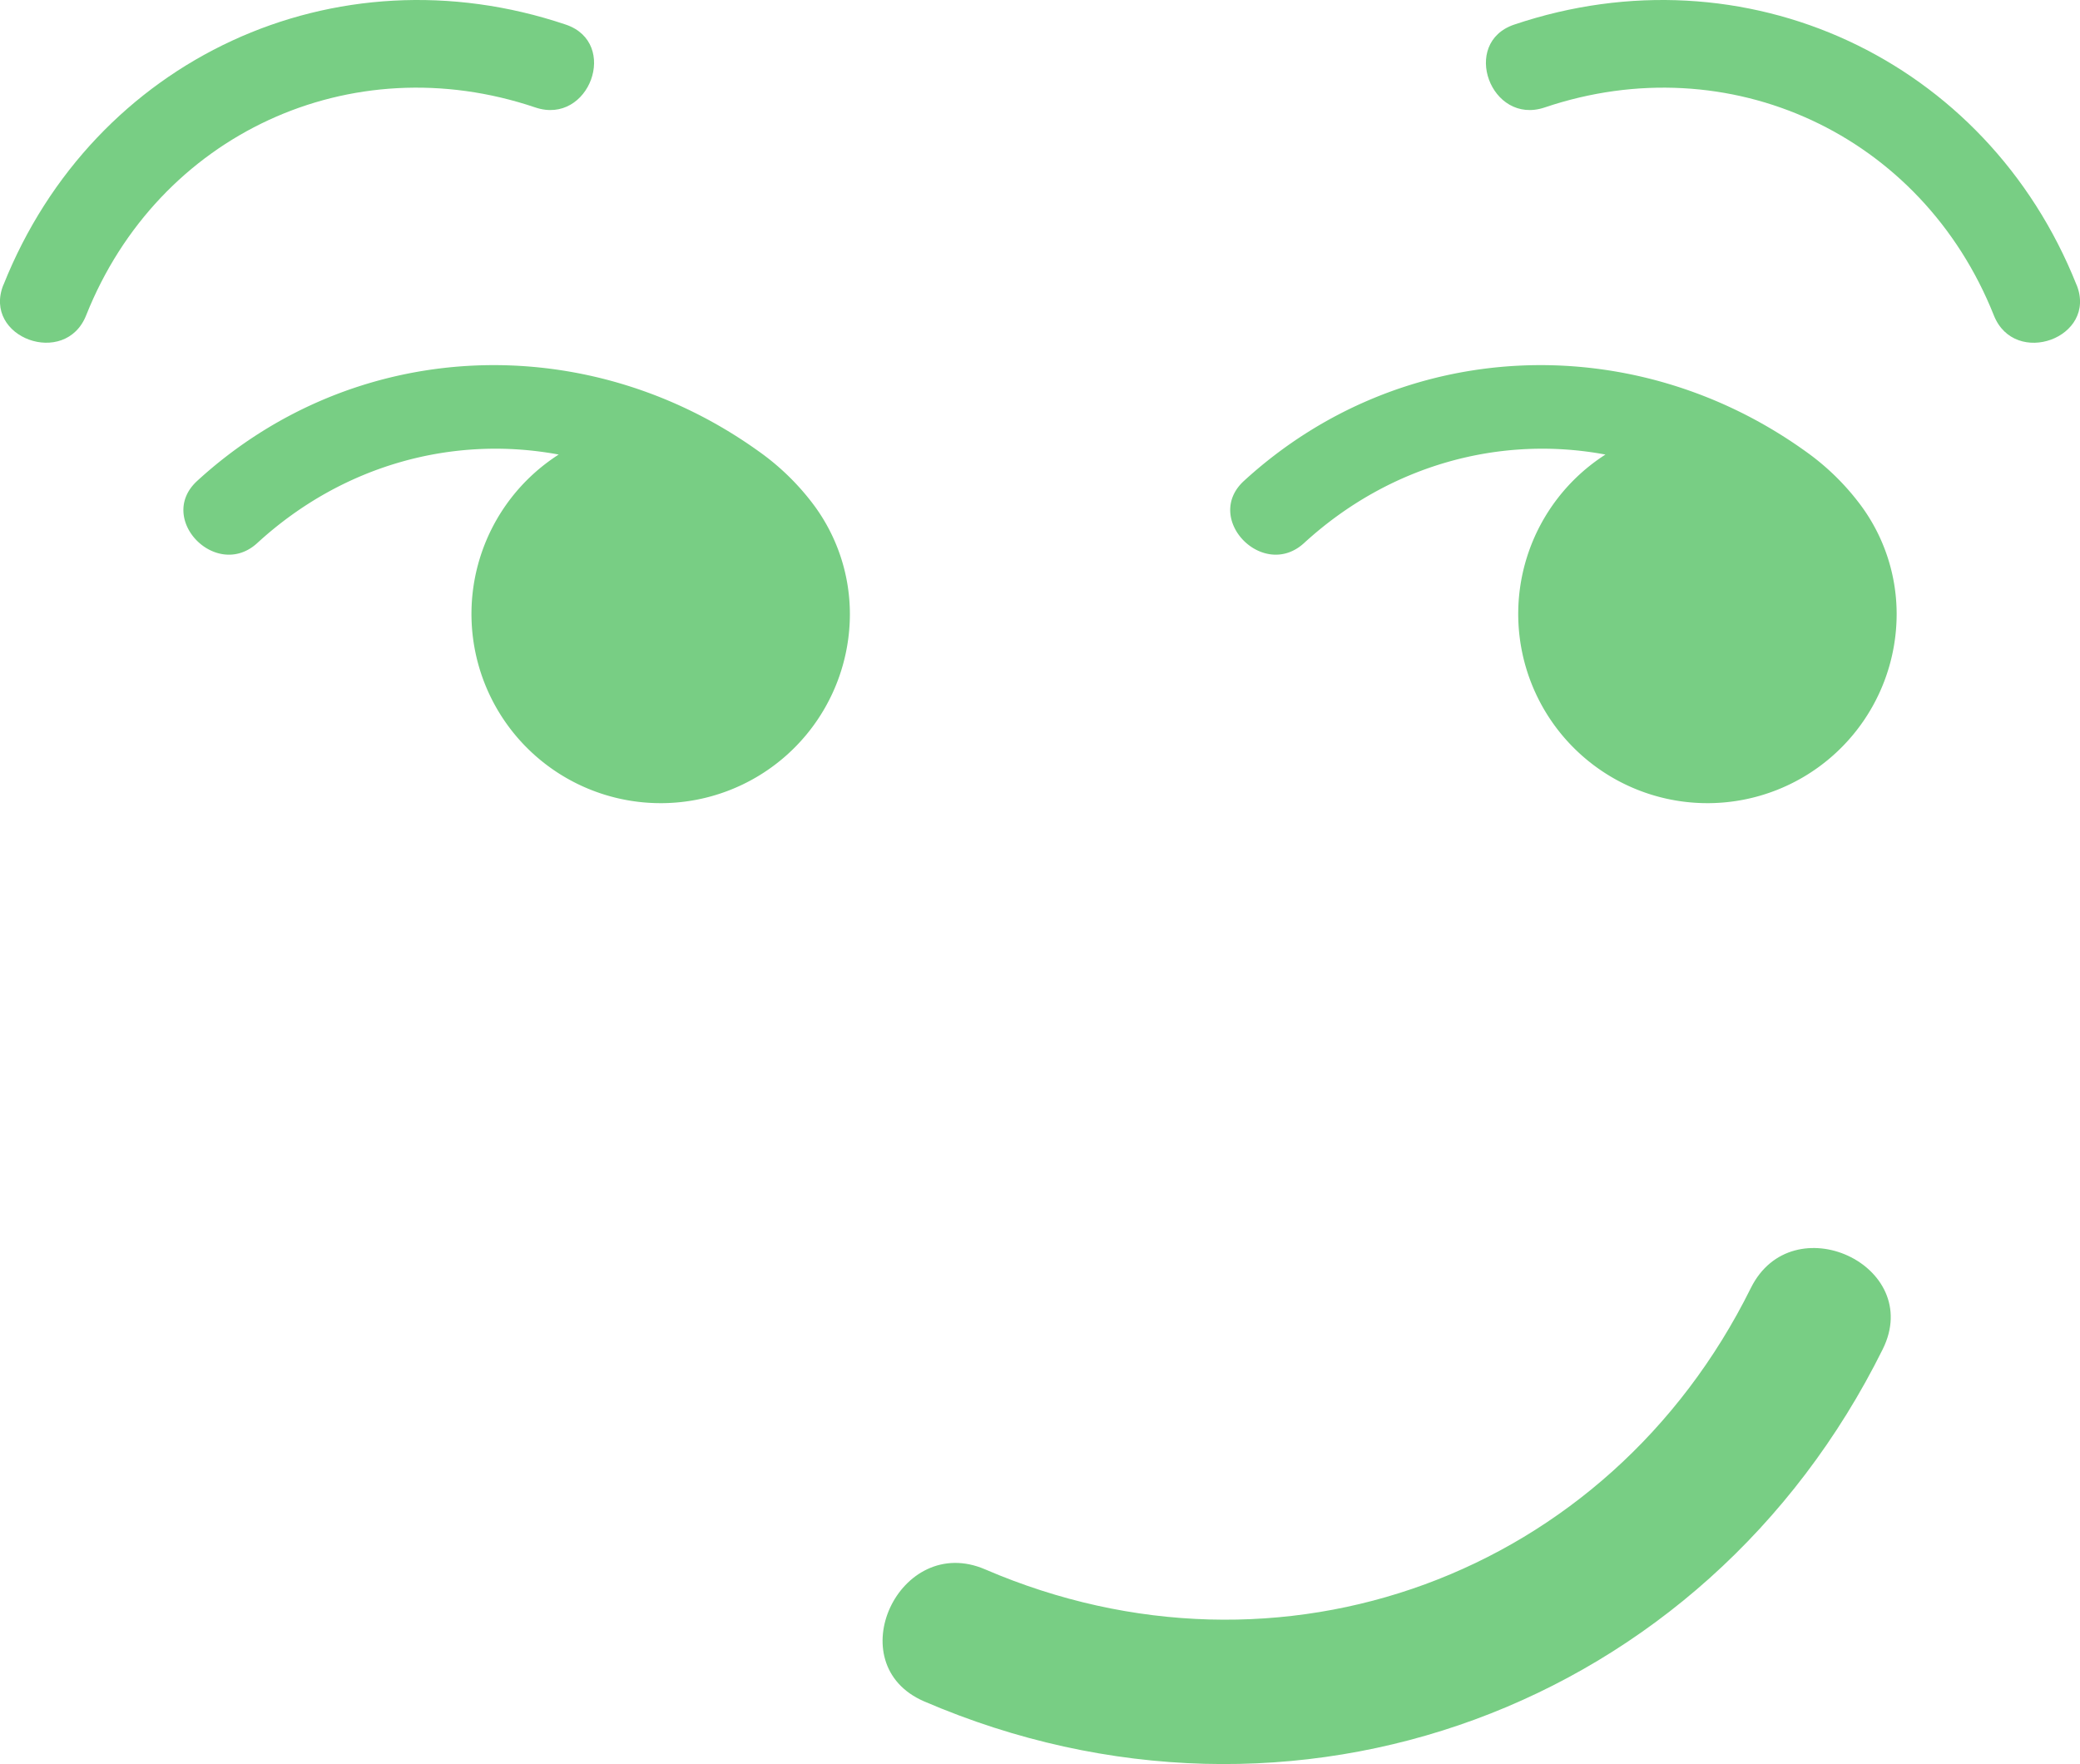 <svg xmlns="http://www.w3.org/2000/svg" viewBox="0 0 600 508.82"><defs><style>.cls-1{fill:#78ce84;}</style></defs><title>Ativo 6</title><g id="Camada_2" data-name="Camada 2"><g id="Camada_1-2" data-name="Camada 1"><path class="cls-1" d="M599,82.16C573,16.92,503.33-15.33,436.78,7.1,421.25,12.34,430,36.22,445.56,31c53.26-18,108.78,7.73,129.58,59.94,6,15.19,30,6.48,23.88-8.78Z"/><path class="cls-1" d="M1,82.16C27,16.92,96.67-15.33,163.22,7.1,178.74,12.34,170,36.22,154.44,31,101.18,13,45.66,38.72,24.86,90.93c-6,15.19-30,6.48-23.88-8.78Z"/><path class="cls-1" d="M233.92,144.57a70.91,70.91,0,0,0-15.16-14.46c-49.66-35.58-116.48-33-161.88,8.6C45,149.59,62.41,167.46,74.22,156.63,99,133.89,131,125.49,161.16,131.11a54.58,54.58,0,1,0,84,46A52.79,52.79,0,0,0,233.92,144.57Z"/><path class="cls-1" d="M535.87,144.57a70.84,70.84,0,0,0-15.14-14.46c-49.67-35.58-116.48-33-161.9,8.6-11.85,10.87,5.54,28.75,17.35,17.92C401,133.89,433,125.49,463.11,131.11a54.58,54.58,0,1,0,84,46A52.72,52.72,0,0,0,535.87,144.57Z"/><path class="cls-1" d="M266.58,490.74c106.29,45.74,225.12,2.08,276.52-101.59,12-24.2-26.08-41.8-38.06-17.62-41.13,83-135.77,117.76-220.85,81.14C259.43,442,241.72,480,266.58,490.74Z"/></g></g></svg>